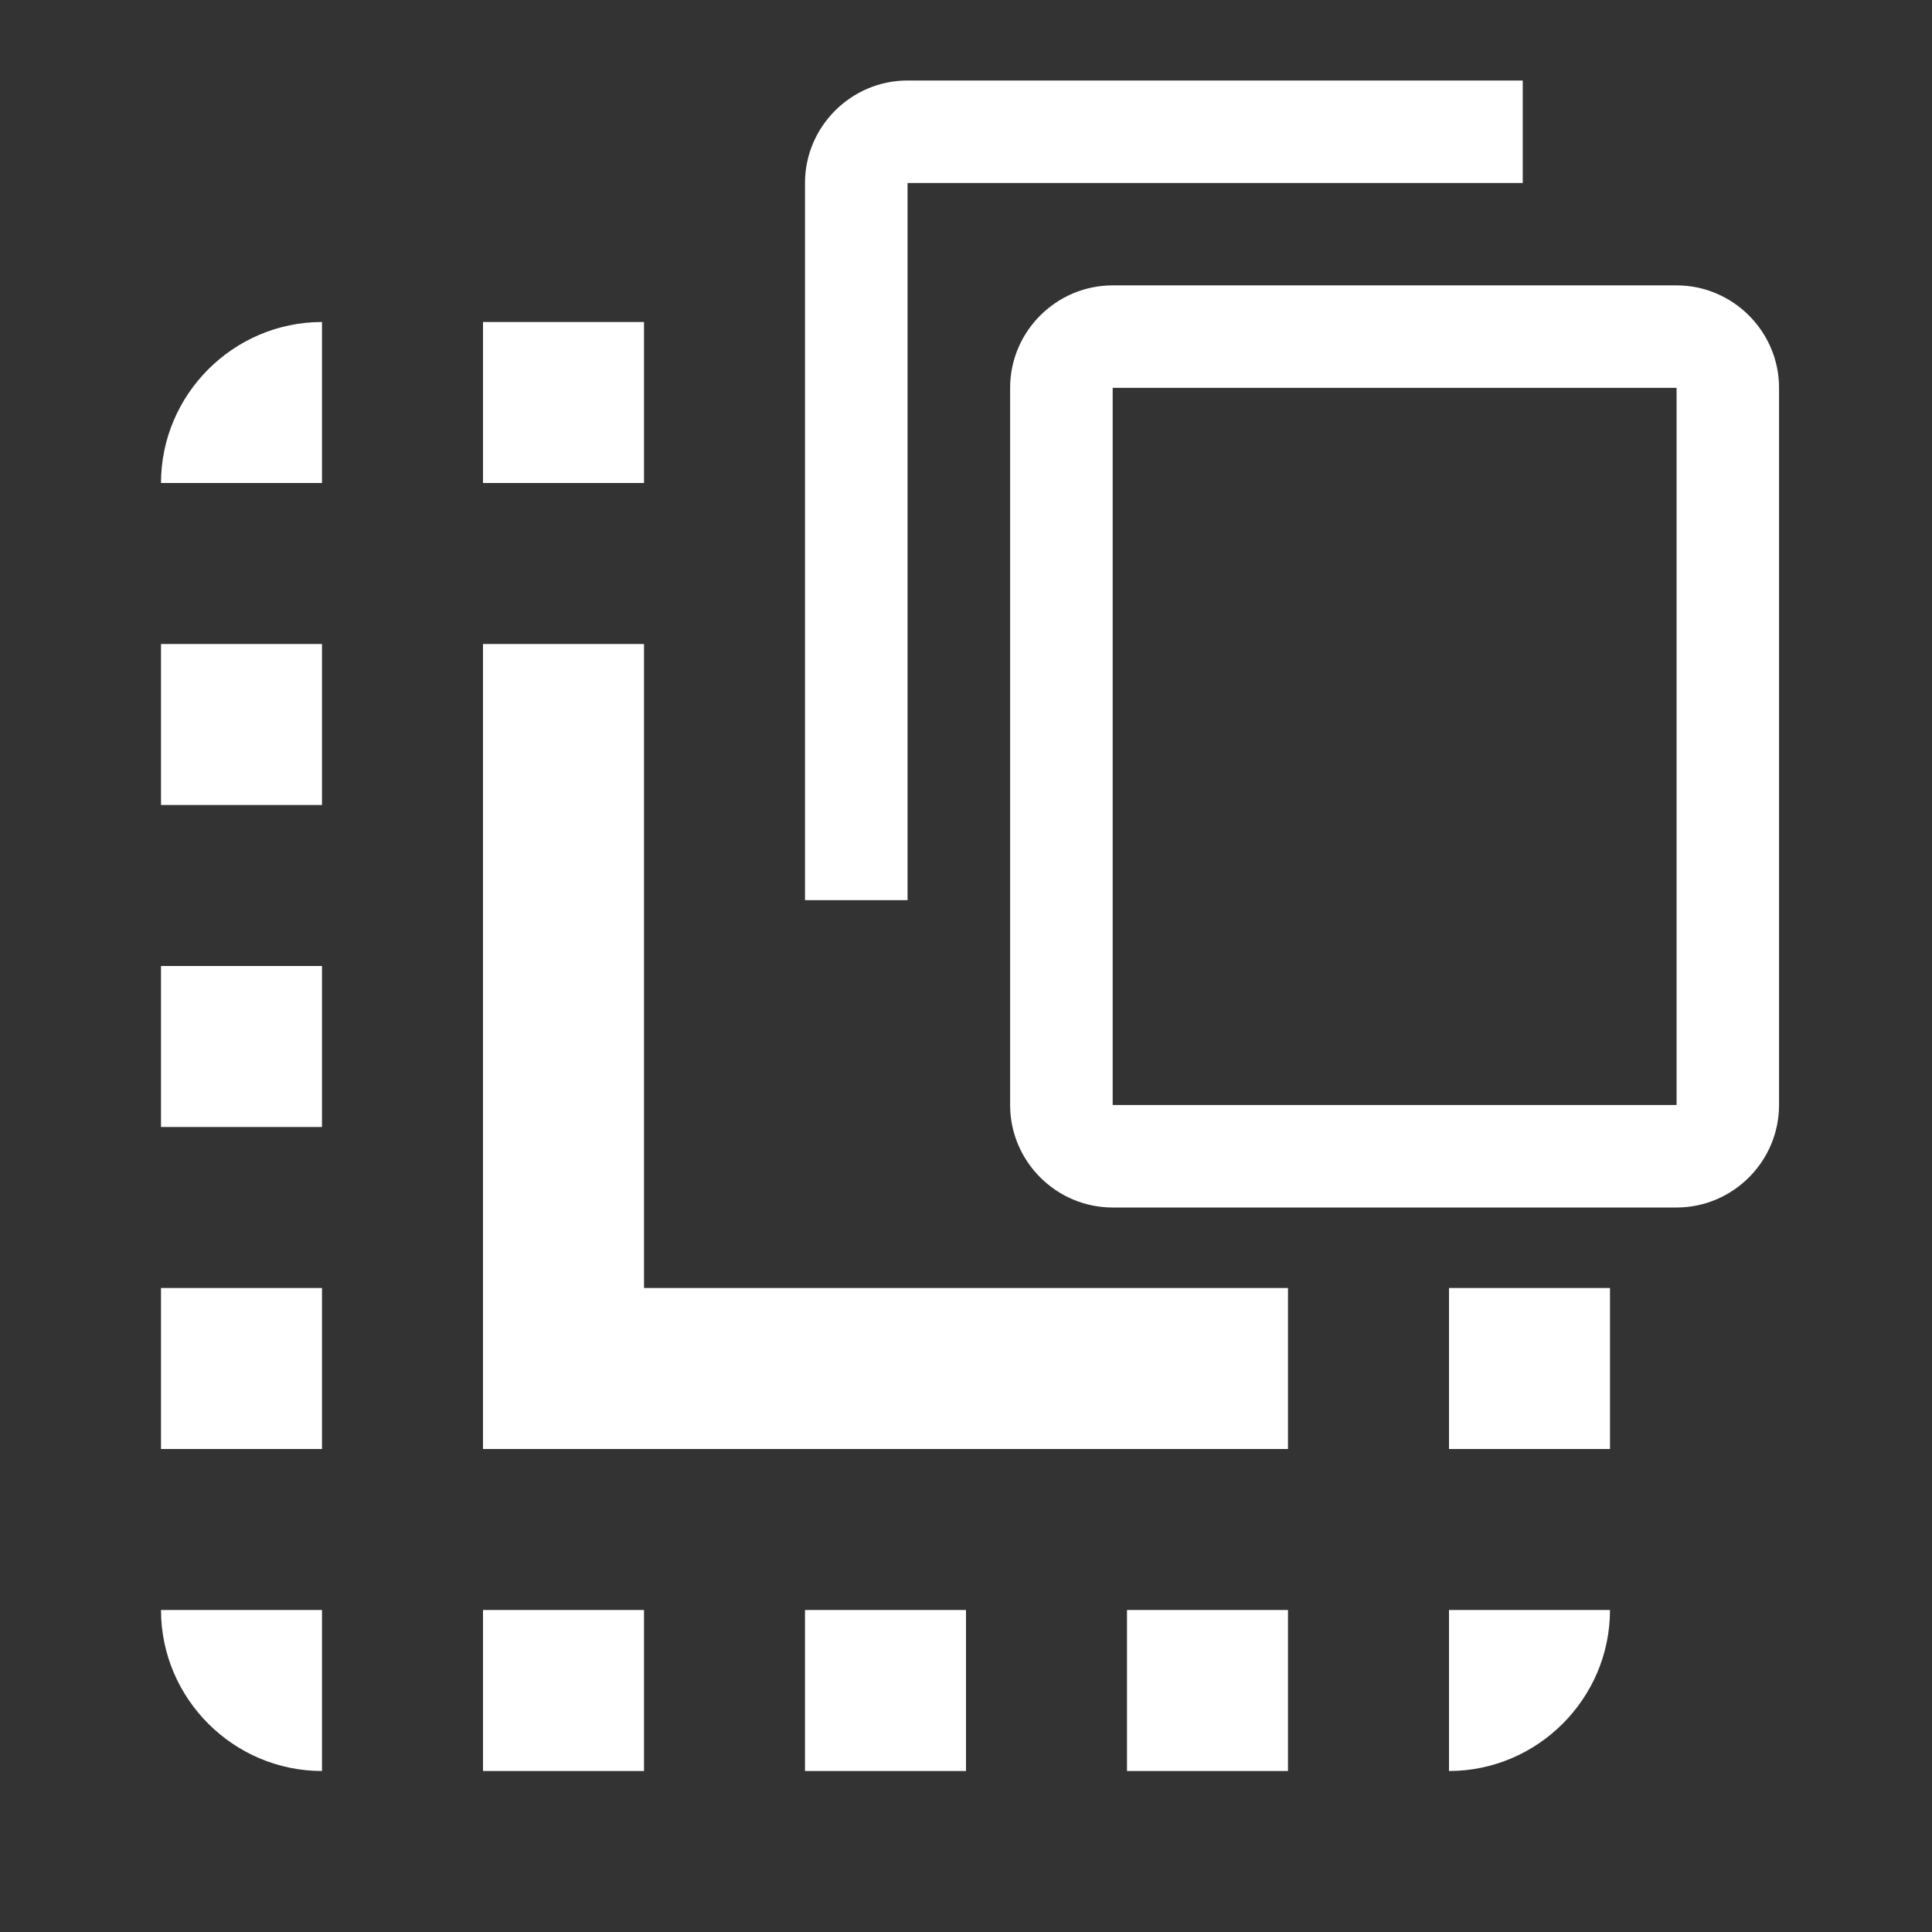 <svg width="24" viewBox="0 0 24 24" height="24" fill="#FFFFFF" xmlns="http://www.w3.org/2000/svg">
  <rect x="0" y="0" width="24" height="24" fill="#333333" stroke="none"/>
  <path fill="none" d="M0 0h24v24H0z" />
  <path d="M 2,6 4,6 4,4 C 2.9,4 2,4.9 2,6 Z m 0,8 2,0 0,-2 -2,0 z m 4,8 2,0 0,-2 -2,0 z M 2,10 4,10 4,8 2,8 Z m 2,12 0,-2 -2,0 c 0,1.1 0.9,2 2,2 z M 2,18 4,18 4,16 2,16 Z M 8,4 6,4 6,6 8,6 Z m 2,18 2,0 0,-2 -2,0 z m 8,0 c 1.1,0 2,-0.9 2,-2 l -2,0 z m 0,-4 2,0 0,-2 -2,0 z m -4,4 2,0 0,-2 -2,0 z" />
  <path d="m 6,8 2,0 0,8 8,0 0,2 -10,0 z"/>
  <path d="m 18.916,1 -7.642,0 C 10.573,1 10,1.573 10,2.273 l 0,8.909 1.274,0 0,-8.909 7.642,0 0,-1.273 z m 1.911,2.545 -7.005,0 c -0.701,0 -1.274,0.573 -1.274,1.273 l 0,8.909 c 0,0.7 0.573,1.273 1.274,1.273 l 7.005,0 C 21.527,15 22.1,14.427 22.1,13.727 l 0,-8.909 c 0,-0.7 -0.573,-1.273 -1.274,-1.273 z m 0,10.182 -7.005,0 0,-8.909 7.005,0 0,8.909 z" />
</svg>
